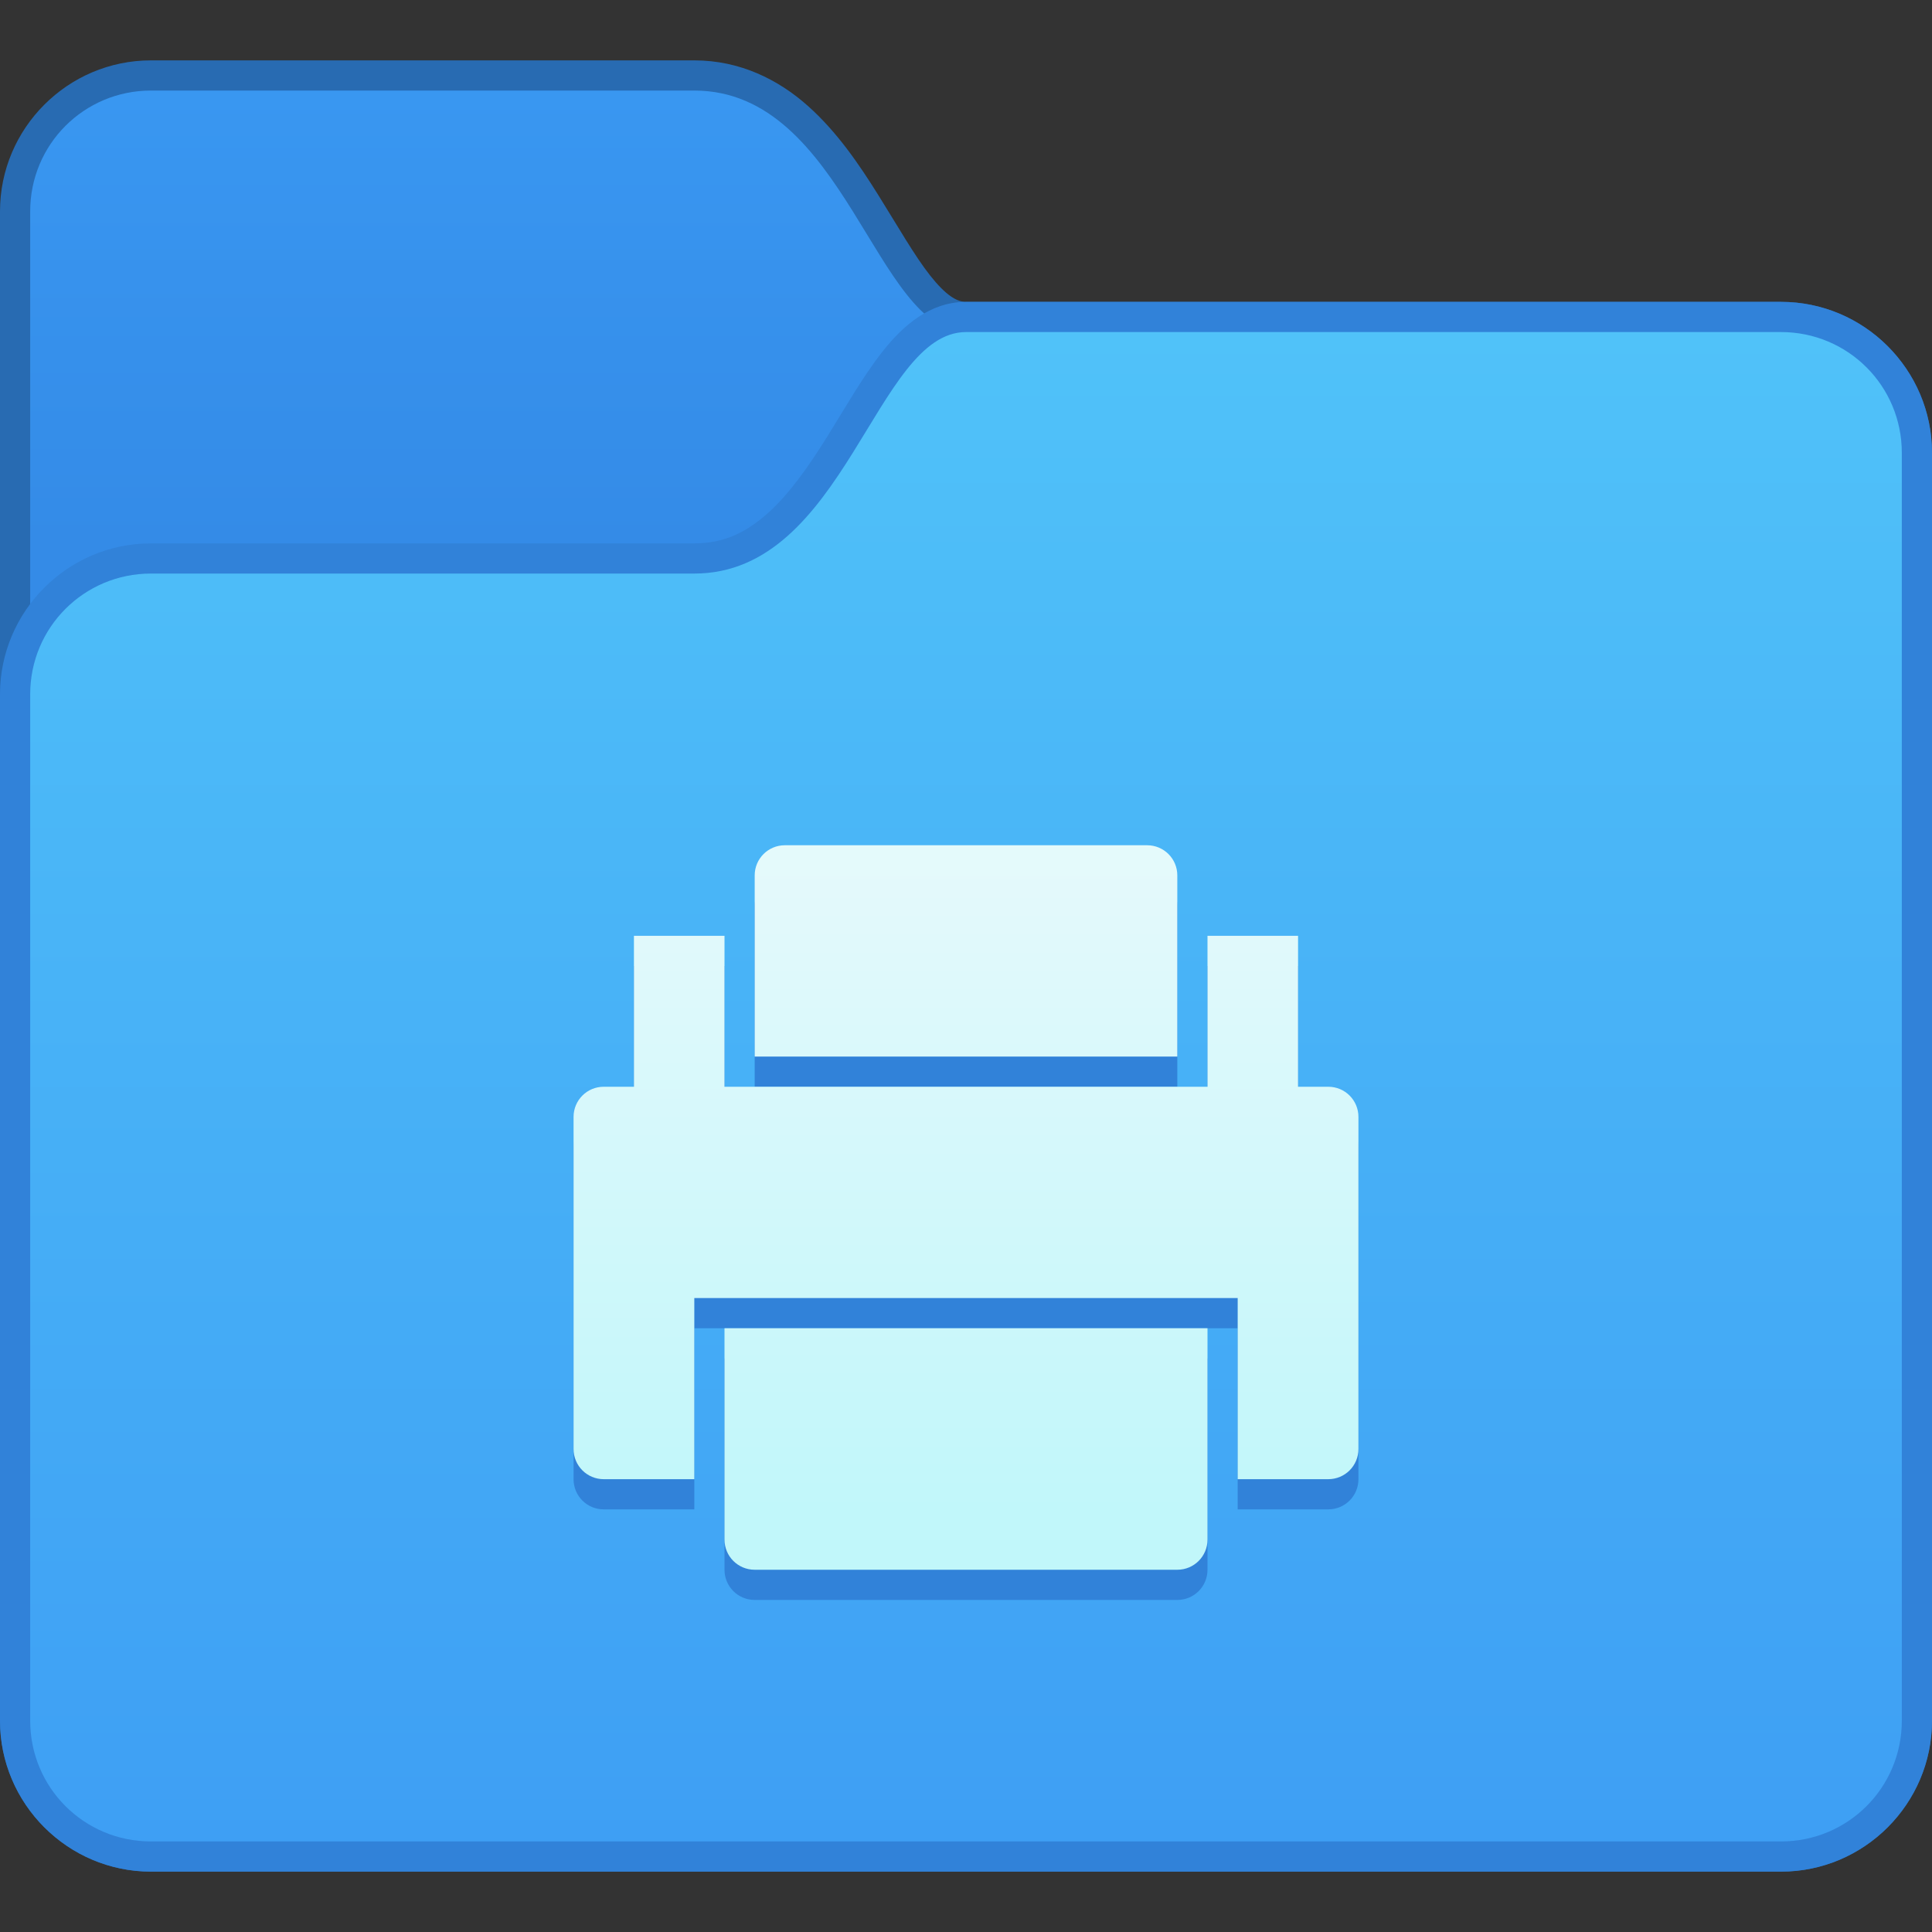 <?xml version="1.0" encoding="UTF-8" standalone="no"?>
<!-- Created with Inkscape (http://www.inkscape.org/) -->

<svg
   xmlns:dc="http://purl.org/dc/elements/1.1/"
   xmlns:cc="http://creativecommons.org/ns#"
   xmlns:rdf="http://www.w3.org/1999/02/22-rdf-syntax-ns#"
   xmlns:svg="http://www.w3.org/2000/svg"
   xmlns="http://www.w3.org/2000/svg"
   xmlns:xlink="http://www.w3.org/1999/xlink"
   xmlns:sodipodi="http://sodipodi.sourceforge.net/DTD/sodipodi-0.dtd"
   xmlns:inkscape="http://www.inkscape.org/namespaces/inkscape"
   width="64"
   height="64"
   viewBox="0 0 64 64"
   version="1.1"
   id="svg8"
   inkscape:version="0.92.2 2405546, 2018-03-11"
   sodipodi:docname="folder-print.svg">
  <rect x="0" y="0" width="64" height="64" fill="#333333" stroke="none"/>
  <title
     id="title7895">Antu icon Theme</title>
  <defs
     id="defs2">
    <linearGradient
       inkscape:collect="always"
       id="linearGradient4627">
      <stop
         style="stop-color:#c2f7f9;stop-opacity:1"
         offset="0"
         id="stop4623" />
      <stop
         style="stop-color:#e5fafb;stop-opacity:1"
         offset="1"
         id="stop4625" />
    </linearGradient>
    <linearGradient
       inkscape:collect="always"
       xlink:href="#linearGradient4627"
       id="linearGradient938"
       x1="39"
       y1="302.65"
       x2="39"
       y2="281.65"
       gradientUnits="userSpaceOnUse"
       gradientTransform="translate(-7,-2)" />
    <linearGradient
       inkscape:collect="always"
       xlink:href="#linearGradient10239"
       id="linearGradient940"
       x1="18"
       y1="361.65"
       x2="18"
       y2="346.65"
       gradientUnits="userSpaceOnUse" />
    <linearGradient
       id="linearGradient10239"
       inkscape:collect="always">
      <stop
         id="stop10235"
         offset="0"
         style="stop-color:#348be7;stop-opacity:1" />
      <stop
         id="stop10237"
         offset="1"
         style="stop-color:#3997f1;stop-opacity:1" />
    </linearGradient>
    <linearGradient
       inkscape:collect="always"
       xlink:href="#linearGradient10231"
       id="linearGradient972"
       x1="38"
       y1="404.65"
       x2="38"
       y2="354.65"
       gradientUnits="userSpaceOnUse" />
    <linearGradient
       id="linearGradient10231"
       inkscape:collect="always">
      <stop
         id="stop10227"
         offset="0"
         style="stop-color:#3e9ff4;stop-opacity:1" />
      <stop
         id="stop10229"
         offset="1"
         style="stop-color:#50c2f9;stop-opacity:1" />
    </linearGradient>
  </defs>
  <sodipodi:namedview
     id="base"
     pagecolor="#ffffff"
     bordercolor="#666666"
     borderopacity="1.0"
     inkscape:pageopacity="0.0"
     inkscape:pageshadow="2"
     inkscape:zoom="4"
     inkscape:cx="16.406771"
     inkscape:cy="43.63661"
     inkscape:document-units="px"
     inkscape:current-layer="layer1"
     showgrid="true"
     units="px"
     inkscape:window-width="1360"
     inkscape:window-height="711"
     inkscape:window-x="0"
     inkscape:window-y="28"
     inkscape:window-maximized="1"
     objecttolerance="10"
     gridtolerance="10"
     guidetolerance="10">
    <inkscape:grid
       type="xygrid"
       id="grid7897"
       empspacing="4" />
  </sodipodi:namedview>
  <g
     inkscape:label="Capa 1"
     inkscape:groupmode="layer"
     id="layer1"
     transform="translate(0,-250.65)">
    <g
       transform="translate(-6,-93)"
       id="g1529">
      <path
         inkscape:connector-curvature="0"
         id="path1475"
         d="m 11,345.65 c -2.753,0 -5,2.247 -5,5 v 50 c 0,2.753 2.247,5 5,5 h 54 c 2.753,0 5,-2.247 5,-5 v -42 c 0,-2.753 -2.247,-5 -5,-5 H 38 c -0.306,0 -0.67,-0.219 -1.186,-0.871 -0.516,-0.652 -1.074,-1.635 -1.715,-2.66 -0.641,-1.025 -1.37,-2.101 -2.342,-2.965 C 31.786,346.29 30.517,345.65 29,345.65 Z"
         style="color:#000000;font-style:normal;font-variant:normal;font-weight:normal;font-stretch:normal;font-size:medium;line-height:normal;font-family:sans-serif;font-variant-ligatures:normal;font-variant-position:normal;font-variant-caps:normal;font-variant-numeric:normal;font-variant-alternates:normal;font-feature-settings:normal;text-indent:0;text-align:start;text-decoration:none;text-decoration-line:none;text-decoration-style:solid;text-decoration-color:#000000;letter-spacing:normal;word-spacing:normal;text-transform:none;writing-mode:lr-tb;direction:ltr;text-orientation:mixed;dominant-baseline:auto;baseline-shift:baseline;text-anchor:start;white-space:normal;shape-padding:0;clip-rule:nonzero;display:inline;overflow:visible;visibility:visible;opacity:1;isolation:auto;mix-blend-mode:normal;color-interpolation:sRGB;color-interpolation-filters:linearRGB;solid-color:#000000;solid-opacity:1;vector-effect:none;fill:#286bb2;fill-opacity:1;fill-rule:nonzero;stroke:none;stroke-width:2;stroke-linecap:round;stroke-linejoin:round;stroke-miterlimit:4;stroke-dasharray:none;stroke-dashoffset:0;stroke-opacity:1;color-rendering:auto;image-rendering:auto;shape-rendering:auto;text-rendering:auto;enable-background:accumulate" />
      <path
         sodipodi:nodetypes="sccssssssss"
         inkscape:connector-curvature="0"
         id="rect1374-3"
         d="m 11,346.65 h 18 c 5,0 6,8 9,8 H 65 c 2.216,0 4,1.784 4,4 v 42 c 0,2.216 -1.784,4 -4,4 H 11 c -2.216,0 -4,-1.784 -4,-4 v -50 c 0,-2.216 1.784,-4 4,-4 z"
         style="opacity:1;vector-effect:none;fill:url(#linearGradient940);fill-opacity:1;stroke:none;stroke-width:2;stroke-linecap:round;stroke-linejoin:round;stroke-miterlimit:4;stroke-dasharray:none;stroke-dashoffset:0;stroke-opacity:1" />
      <path
         inkscape:connector-curvature="0"
         id="path1453"
         d="m 38,353.65 c -1.194,0 -2.08,0.781 -2.752,1.629 -0.671,0.848 -1.239,1.865 -1.848,2.84 -0.609,0.975 -1.255,1.899 -1.971,2.535 C 30.714,361.29 29.983,361.65 29,361.65 H 11 c -2.753,0 -5,2.247 -5,5 v 34 c 0,2.753 2.247,5 5,5 h 54 c 2.753,0 5,-2.247 5,-5 v -42 c 0,-2.753 -2.247,-5 -5,-5 z"
         style="color:#000000;font-style:normal;font-variant:normal;font-weight:normal;font-stretch:normal;font-size:medium;line-height:normal;font-family:sans-serif;font-variant-ligatures:normal;font-variant-position:normal;font-variant-caps:normal;font-variant-numeric:normal;font-variant-alternates:normal;font-feature-settings:normal;text-indent:0;text-align:start;text-decoration:none;text-decoration-line:none;text-decoration-style:solid;text-decoration-color:#000000;letter-spacing:normal;word-spacing:normal;text-transform:none;writing-mode:lr-tb;direction:ltr;text-orientation:mixed;dominant-baseline:auto;baseline-shift:baseline;text-anchor:start;white-space:normal;shape-padding:0;clip-rule:nonzero;display:inline;overflow:visible;visibility:visible;opacity:1;isolation:auto;mix-blend-mode:normal;color-interpolation:sRGB;color-interpolation-filters:linearRGB;solid-color:#000000;solid-opacity:1;vector-effect:none;fill:#3182d9;fill-opacity:1;fill-rule:nonzero;stroke:none;stroke-width:2;stroke-linecap:round;stroke-linejoin:round;stroke-miterlimit:4;stroke-dasharray:none;stroke-dashoffset:0;stroke-opacity:1;color-rendering:auto;image-rendering:auto;shape-rendering:auto;text-rendering:auto;enable-background:accumulate" />
      <path
         sodipodi:nodetypes="sccssssssss"
         inkscape:connector-curvature="0"
         id="rect1374-4-4"
         d="m 11,362.65 h 18 c 5,0 6,-8 9,-8 H 65 c 2.216,0 4,1.784 4,4 v 42 c 0,2.216 -1.784,4 -4,4 H 11 c -2.216,0 -4,-1.784 -4,-4 v -34 c 0,-2.216 1.784,-4 4,-4 z"
         style="opacity:1;vector-effect:none;fill:url(#linearGradient972);fill-opacity:1;stroke:none;stroke-width:2;stroke-linecap:round;stroke-linejoin:round;stroke-miterlimit:4;stroke-dasharray:none;stroke-dashoffset:0;stroke-opacity:1" />
    </g>
    <g
       id="g7898"
       transform="translate(-14.593,-4)" />
    <path
       style="opacity:0.99;vector-effect:none;fill:#3182d9;fill-opacity:1;stroke:none;stroke-width:2;stroke-linecap:round;stroke-linejoin:round;stroke-miterlimit:4;stroke-dasharray:none;stroke-dashoffset:0;stroke-opacity:1"
       d="m 26,279.65 c -0.554,0 -1,0.446 -1,1 v 5 1 h 14 v -3 -3 c 0,-0.554 -0.446,-1 -1,-1 z m -5,3 v 5 h -1 c -0.554,0 -1,0.446 -1,1 v 11 c 0,0.554 0.446,1 1,1 h 3 v -6 h 18 v 6 h 3 c 0.554,0 1,-0.446 1,-1 v -11 c 0,-0.554 -0.446,-1 -1,-1 h -1 v -5 h -3 v 5 H 24 v -5 z m 3,13 v 3 3 1 c 0,0.554 0.446,1 1,1 h 14 c 0.554,0 1,-0.446 1,-1 v -1 -3 -3 z"
       id="rect883"
       inkscape:connector-curvature="0" />
    <path
       inkscape:connector-curvature="0"
       style="opacity:0.99;vector-effect:none;fill:url(#linearGradient938);fill-opacity:1;stroke:none;stroke-width:2;stroke-linecap:round;stroke-linejoin:round;stroke-miterlimit:4;stroke-dasharray:none;stroke-dashoffset:0;stroke-opacity:1"
       d="m 26,278.65 c -0.554,0 -1,0.446 -1,1 v 5 1 h 14 v -3 -3 c 0,-0.554 -0.446,-1 -1,-1 z m -5,3 v 5 h -1 c -0.554,0 -1,0.446 -1,1 v 11 c 0,0.554 0.446,1 1,1 h 3 v -6 h 18 v 6 h 3 c 0.554,0 1,-0.446 1,-1 v -11 c 0,-0.554 -0.446,-1 -1,-1 h -1 v -5 h -3 v 5 H 24 v -5 z m 3,13 v 3 3 1 c 0,0.554 0.446,1 1,1 h 14 c 0.554,0 1,-0.446 1,-1 v -1 -3 -3 z"
       id="rect883-9" />
  </g>
</svg>
